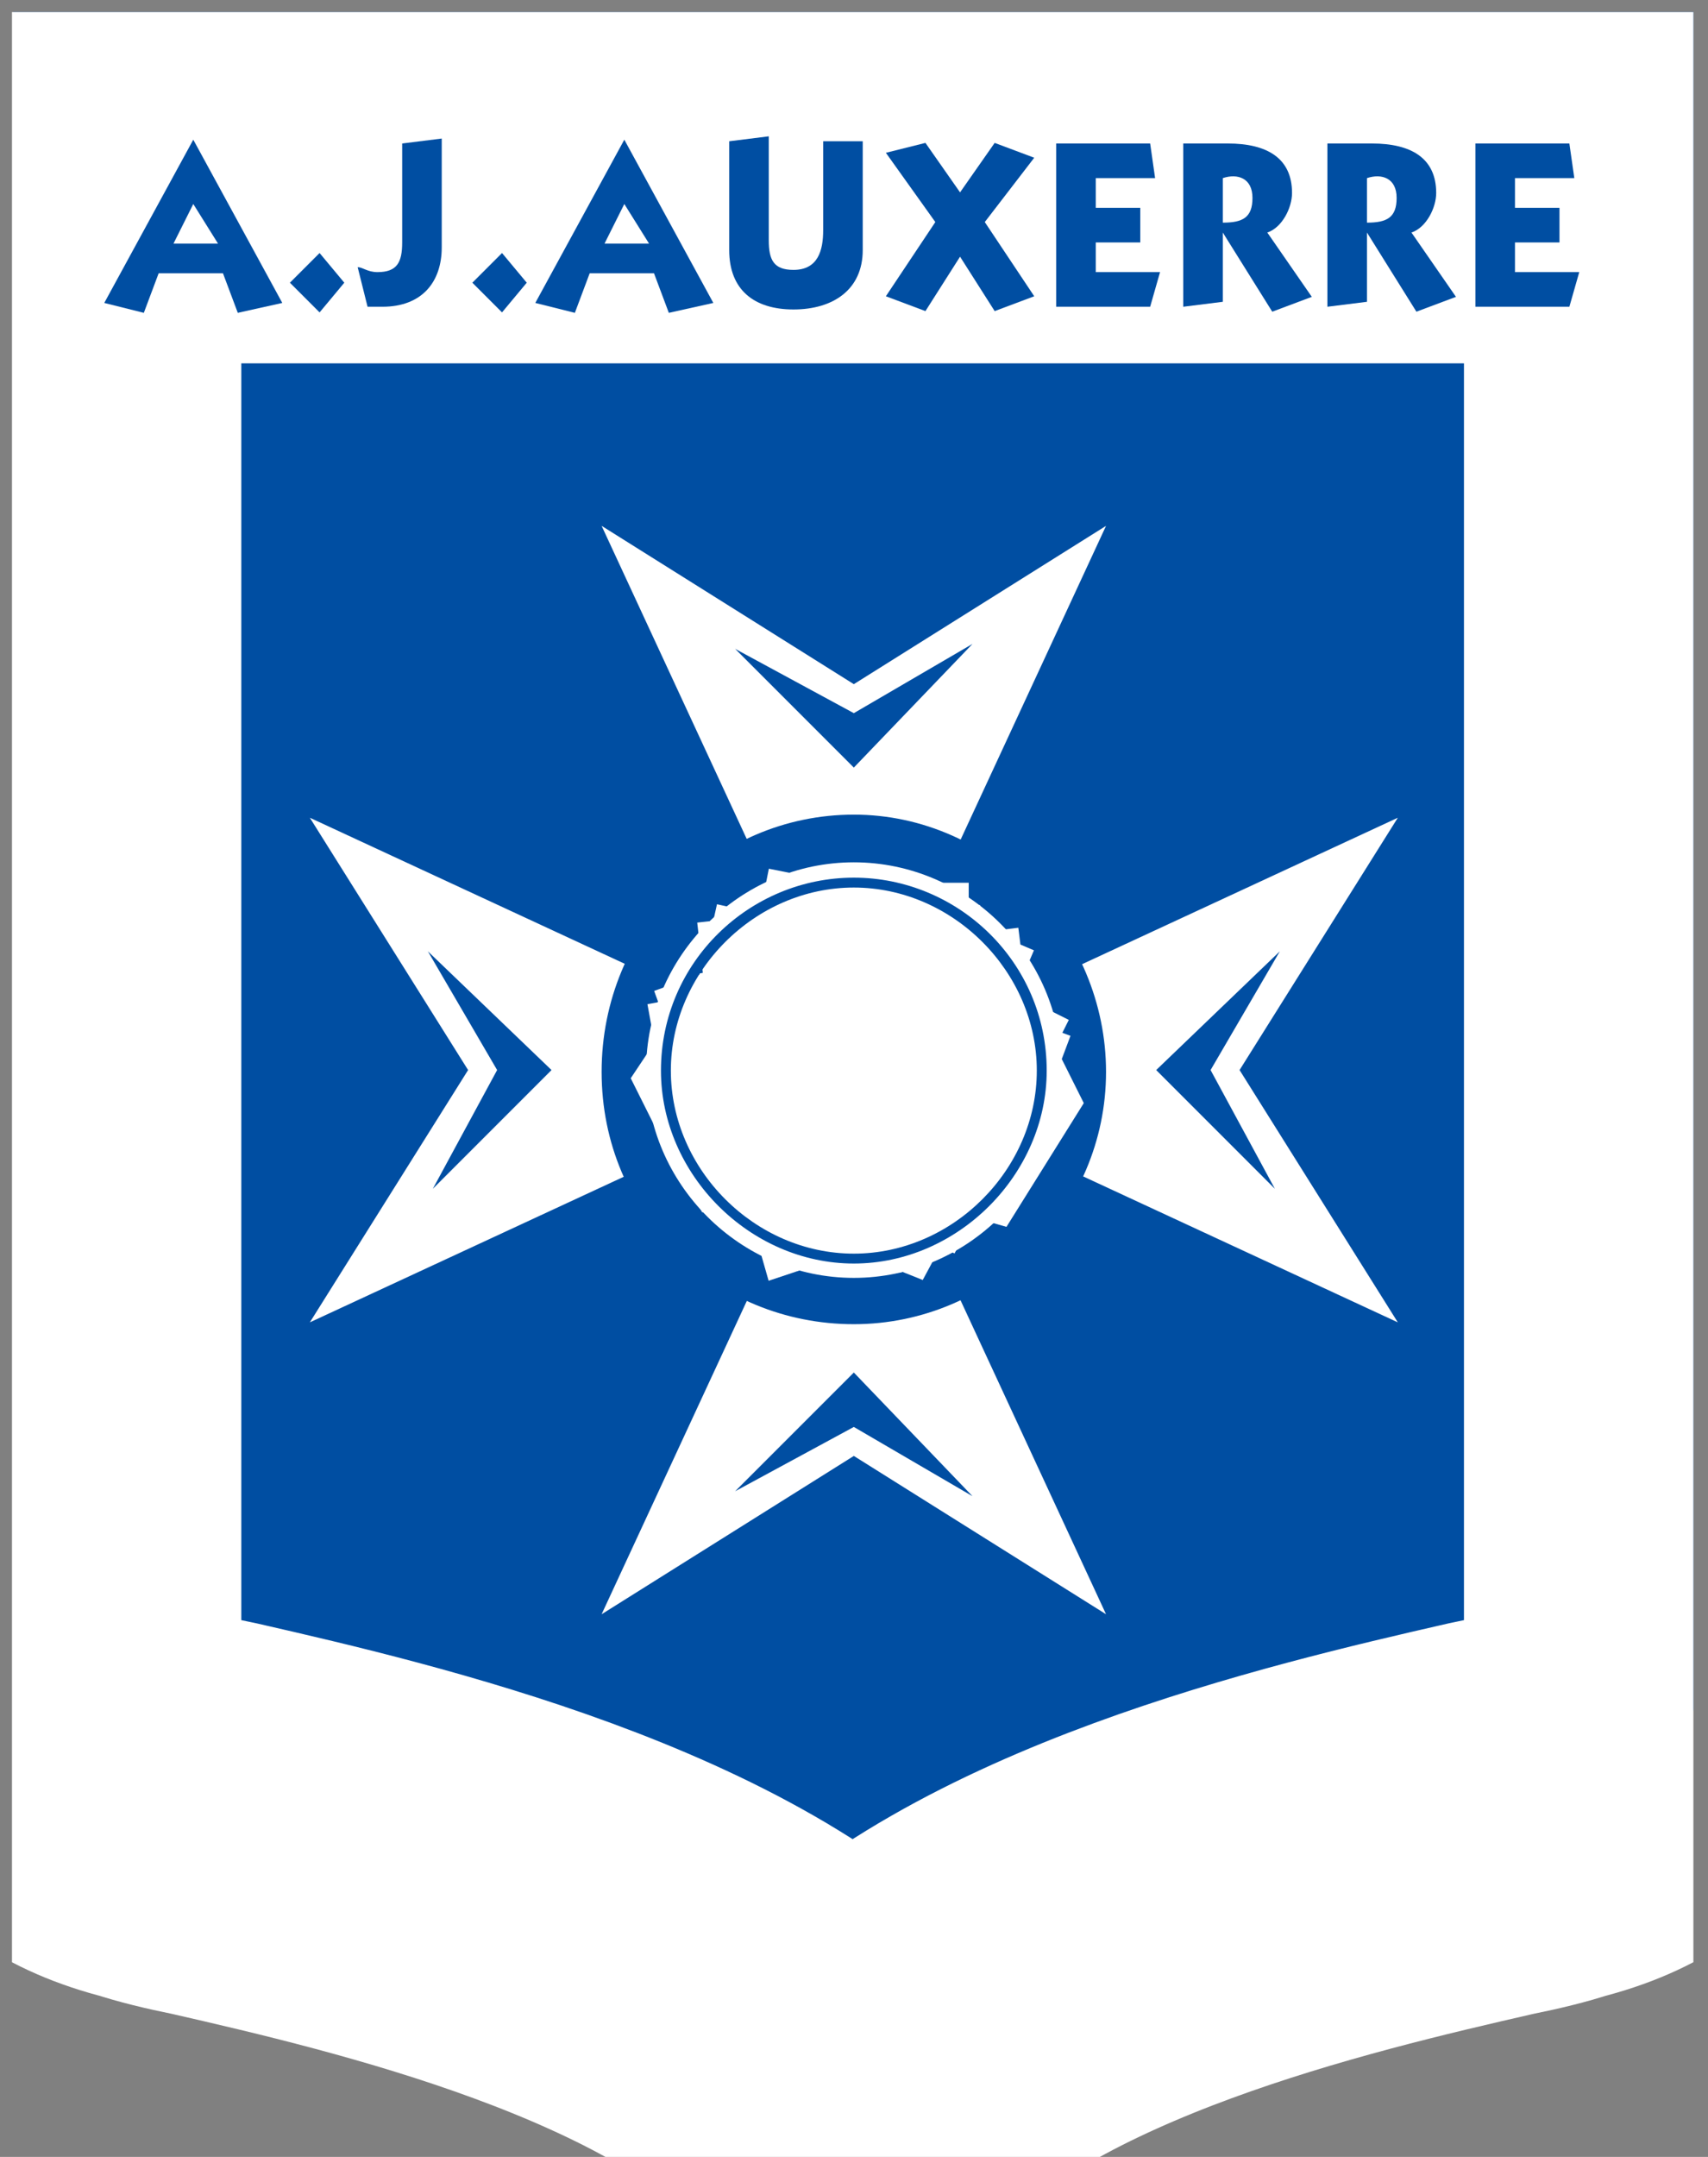 <?xml version="1.0" encoding="utf-8"?>
<!-- Generator: Adobe Illustrator 26.0.2, SVG Export Plug-In . SVG Version: 6.00 Build 0)  -->
<svg version="1.1"
	 id="svg2" xmlns:cc="http://creativecommons.org/ns#" xmlns:dc="http://purl.org/dc/elements/1.1/" xmlns:inkscape="http://www.inkscape.org/namespaces/inkscape" xmlns:rdf="http://www.w3.org/1999/02/22-rdf-syntax-ns#" xmlns:sodipodi="http://sodipodi.sourceforge.net/DTD/sodipodi-0.dtd" xmlns:svg="http://www.w3.org/2000/svg"
	 xmlns="http://www.w3.org/2000/svg" xmlns:xlink="http://www.w3.org/1999/xlink" x="0px" y="0px" width="657.9px" height="830.5px"
	 viewBox="0 0 657.9 830.5" style="enable-background:new 0 0 657.9 830.5;" xml:space="preserve">
<rect x="0" y="0" width="657.9" height="830.5" fill="#808080" stroke="none"/>
<style type="text/css">
	.st0{clip-path:url(#SVGID_00000043456849719667005490000013873139821031234978_);}
	.st1{fill:#004EA2;}
	.st2{fill:none;stroke:#FFFFFF;stroke-width:8.077;stroke-miterlimit:76.195;}
	.st3{fill:#FFFFFF;}
	.st4{fill:none;stroke:#FFFFFF;stroke-width:1.619;stroke-miterlimit:76.195;}
</style>
<defs>
	
		<inkscape:perspective  id="perspective2450" inkscape:persp3d-origin="372.04724 : 350.78739 : 1" inkscape:vp_x="0 : 526.18109 : 1" inkscape:vp_y="0 : 1000 : 0" inkscape:vp_z="744.09448 : 526.18109 : 1" sodipodi:type="inkscape:persp3d">
		</inkscape:perspective>
</defs>
<sodipodi:namedview  bordercolor="#666666" borderopacity="1.0" fit-margin-bottom="5" fit-margin-left="5" fit-margin-right="5" fit-margin-top="5" id="base" inkscape:current-layer="g26777" inkscape:cx="360.85803" inkscape:cy="446.38911" inkscape:document-rotation="0" inkscape:document-units="px" inkscape:guide-bbox="true" inkscape:pageopacity="0.0" inkscape:pageshadow="2" inkscape:window-height="1001" inkscape:window-maximized="1" inkscape:window-width="1920" inkscape:window-x="-9" inkscape:window-y="-9" inkscape:zoom="0.71799648" pagecolor="#ffffff" showgrid="false" showguides="true">
	</sodipodi:namedview>
<g id="layer1" transform="translate(-182.572,-852.315)" inkscape:groupmode="layer" inkscape:label="Calque 1">
	<g id="g2993" transform="matrix(1.25,0,0,-1.25,2.953,1077.148)" inkscape:label="caen">
		<g id="g7651" transform="translate(-239.86,-130.969)" inkscape:label="lorient">
			<g id="g11519" transform="translate(161.285,-166.319)" inkscape:label="evian valencienne">
				<g id="g17392" transform="translate(386.268,-144.509)" inkscape:label="sochaux nouveau">
					<g id="g26015" transform="translate(-521.045,-81.053)" inkscape:label="aja tfc">
						<g id="g26775" transform="matrix(15.239,0,0,15.239,-157.385,-5392.037)">
							<g>
								<defs>
									<polygon id="SVGID_1_" points="34,354.3 68,354.3 68,399.7 34,399.7 34,354.3 									"/>
								</defs>
								<clipPath id="SVGID_00000071553590492981083350000000649692970177703572_">
									<use xlink:href="#SVGID_1_"  style="overflow:visible;"/>
								</clipPath>
								<g id="g26777" style="clip-path:url(#SVGID_00000071553590492981083350000000649692970177703572_);">
									<g id="g26783" transform="translate(51.023,356.605)">
										<path id="path26785" inkscape:connector-curvature="0" class="st1" d="M0,0c2.9,4.1,11.3,5.6,14.2,6.3
											c3,0.7,2.8,2.9,2.8,2.9v33.9h-34V9.2c0,0-0.2-2.1,2.8-2.9C-11.3,5.6-2.9,4.1,0,0"/>
									</g>
									<g id="g26787" transform="translate(50.999,357.582)">
										<path id="path26789" inkscape:connector-curvature="0" class="st2" d="M0,0c-3,3.3-9.4,4.8-12.9,5.6
											c-0.5,0.1-0.9,0.2-1.2,0.3c-2.4,0.6-2.3,2.1-2.3,2.3c0,0,0,0,0,0l0,0v0v33.3v0h32.8V8.2v0l0,0c0,0,0,0,0,0
											c0-0.2,0.1-1.7-2.3-2.3c-0.3-0.1-0.7-0.2-1.2-0.3C9.4,4.8,3,3.3,0,0L0,0z"/>
									</g>
									<g id="g26791" transform="translate(51.023,378.315)">
										<path id="path26793" inkscape:connector-curvature="0" class="st3" d="M0,0l5.1,11L0,7.8L-5.1,11L0,0z"/>
									</g>
									<g id="g26795" transform="translate(51.023,385.529)">
										<path id="path26797" inkscape:connector-curvature="0" class="st1" d="M0,0l2.4,1.4L0-1.1l-2.4,2.4L0,0z"/>
									</g>
									<g id="g26799" transform="translate(51.023,378.315)">
										<path id="path26801" inkscape:connector-curvature="0" class="st3" d="M0,0l5.1-11L0-7.8L-5.1-11L0,0z"/>
									</g>
									<g id="g26803" transform="translate(51.023,371.101)">
										<path id="path26805" inkscape:connector-curvature="0" class="st1" d="M0,0l2.4-1.4L0,1.1l-2.4-2.4L0,0z"/>
									</g>
									<g id="g26807" transform="translate(51.023,378.315)">
										<path id="path26809" inkscape:connector-curvature="0" class="st3" d="M0,0l-11,5.1L-7.8,0L-11-5.1L0,0z"/>
									</g>
									<g id="g26811" transform="translate(43.81,378.315)">
										<path id="path26813" inkscape:connector-curvature="0" class="st1" d="M0,0l-1.4,2.4L1.1,0l-2.4-2.4L0,0z"/>
									</g>
									<g id="g26815" transform="translate(51.023,378.315)">
										<path id="path26817" inkscape:connector-curvature="0" class="st3" d="M0,0l11,5.1L7.8,0L11-5.1L0,0z"/>
									</g>
									<g id="g26819" transform="translate(58.237,378.315)">
										<path id="path26821" inkscape:connector-curvature="0" class="st1" d="M0,0l1.4,2.4L-1.1,0l2.4-2.4L0,0z"/>
									</g>
									<g id="g26823" transform="translate(51.023,373.178)">
										<path id="path26825" inkscape:connector-curvature="0" class="st1" d="M0,0c2.8,0,5.1,2.3,5.1,5.1S2.8,10.3,0,10.3
											S-5.1,8-5.1,5.1S-2.8,0,0,0"/>
									</g>
									<g id="g26827" transform="translate(51.023,374.114)">
										<path id="path26829" inkscape:connector-curvature="0" class="st3" d="M0,0c2.3,0,4.2,1.9,4.2,4.2S2.3,8.4,0,8.4
											s-4.2-1.9-4.2-4.2S-2.3,0,0,0"/>
									</g>
									<g id="g26831" transform="translate(51.023,374.546)">
										<path id="path26833" inkscape:connector-curvature="0" class="st1" d="M0,0c2.1,0,3.8,1.7,3.8,3.8c0,2.1-1.7,3.8-3.8,3.8
											s-3.8-1.7-3.8-3.8C-3.8,1.7-2.1,0,0,0"/>
									</g>
									<g id="g26835" transform="translate(48.902,381.472)">
										<path id="path26837" inkscape:connector-curvature="0" class="st3" d="M0,0l-0.2-0.7l-0.6-0.1l0.2,0.3L0,0z"/>
									</g>
									<g id="g26839" transform="translate(48.732,379.622)">
										<path id="path26841" inkscape:connector-curvature="0" class="st3" d="M0,0l-1.1-1.5l0.8-1.6l1.6,0.4l0,2L0,0z"/>
									</g>
									<g id="g26843" transform="translate(49.615,376.414)">
										<path id="path26845" inkscape:connector-curvature="0" class="st3" d="M0,0l0.4-1.2l1.1,0.4l1-0.3l0.5,1.1L2.2,0.2v1.1
											H0.8v-1L0,0z"/>
									</g>
									<g id="g26847" transform="translate(51.023,378.315)">
										<path id="path26849" inkscape:connector-curvature="0" class="st3" d="M0,0h-0.6l0,0.9l-0.7,0.4l0.7,1.1L0.2,2L1,2.3
											l0.7-1.1L0.9,0.8V0H0z"/>
									</g>
									<g id="g26851" transform="translate(52.263,378.824)">
										<path id="path26853" inkscape:connector-curvature="0" class="st3" d="M0,0v-1.9l1.4-0.4L2.2-1L1.4,0.6L0,0z"/>
									</g>
									<g id="g26855" transform="translate(54.792,379.045)">
										<path id="path26857" inkscape:connector-curvature="0" class="st3" d="M0,0l0.1-1l-0.3,0.5L0,0z"/>
									</g>
									<g id="g26859" transform="translate(53.824,380.929)">
										<path id="path26861" inkscape:connector-curvature="0" class="st3" d="M0,0l0-0.5l0.5-0.1L0,0z"/>
									</g>
									<g id="g26863" transform="translate(53.332,381.133)">
										<path id="path26865" inkscape:connector-curvature="0" class="st3" d="M0,0l-0.2,0.1v-0.2l-0.5-0.2l0.7-1l0.5,0.2l0.4-0.6
											l0.2,0.5L0.2-0.9L0,0z"/>
									</g>
									<g id="g26867" transform="translate(47.544,379.537)">
										<path id="path26869" inkscape:connector-curvature="0" class="st3" d="M0,0l0.2-0.7l-0.5-0.6l0,0.9L0,0z"/>
									</g>
									<g id="g26871" transform="translate(47.357,378.094)">
										<path id="path26873" inkscape:connector-curvature="0" class="st3" d="M0,0l0.3-0.7L0.1-1l-0.2,0.8L0,0z"/>
									</g>
									<g id="g26875" transform="translate(47.917,376.787)">
										<path id="path26877" inkscape:connector-curvature="0" class="st3" d="M0,0l0.4-0.6l0.8,0.1l0.4-1.2L1.4-1.8L0.7-1.4
											L0.1-0.8l-0.3,0.4L0,0z"/>
									</g>
									<g id="g26879" transform="translate(49.767,374.784)">
										<path id="path26881" inkscape:connector-curvature="0" class="st3" d="M0,0l1.3,0.5L2.4,0L1.9-0.2l-1.3,0L0,0z"/>
									</g>
									<g id="g26883" transform="translate(50.158,381.964)">
										<path id="path26885" inkscape:connector-curvature="0" class="st3" d="M0,0l-0.3-0.7l1.5-0.6l1.4,0.5L2.3-0.2L1.4,0.2
											l-0.7,0L0,0z"/>
									</g>
									<g id="g26887" transform="translate(52.534,375.056)">
										<path id="path26889" inkscape:connector-curvature="0" class="st3" d="M0,0l0.6,1.1l0.7-0.2l0.4,0.6l0.1-0.2L1.4,0.8
											L1,0.4L0.4-0.1L0.2-0.1L0,0z"/>
									</g>
									<g id="g26891" transform="translate(47.9,380.267)">
										<path id="path26893" inkscape:connector-curvature="0" class="st3" d="M0,0l0.2-0.8l0.5,0.6l0.5-0.2l0.7,1L1.5,0.8
											l0.1,0.3L1.3,1.2L1,0.2L0,0z"/>
									</g>
									<g id="g26895" transform="translate(47.646,379.791)">
										<path id="path26897" inkscape:connector-curvature="0" class="st4" d="M0,0l0.2-1.1l-0.4-0.6l0.4-0.8L0-2.8 M0-3.1
											l0.3,0.4l0.4-0.7l0.7,0.2L2-4.8L2-5 M2.6-2h1.8v-1.1l0.7-0.3L4.4-4.7l-1,0.4L2.2-4.7L1.8-3.3L2.6-3C2.6-3,2.6-2,2.6-2z
											 M4.9-5L4.7-4.8l0.7,1.3l0.7-0.2l1,1.6L6.7-1.3l0.3,0.8 M7-0.1L6.6-0.9L6.2-0.1L5.6-0.3L4.8,1.1l0.5,0.2L5.2,1.5l0.5,0
											 M5.9,1.3L6,0.5l0.7-0.3 M1.4,1.7L1.2,0.8L0.3,0.7 M0.1,0.4l0.4-1.1l0.6,0.7l0.6-0.2l0.8,1.2L1.9,1.4L2,1.7L1.5,1.8
											 M1.8-0.2l0.7-0.4l0-1h1.8l0.1,0.9l0.9,0.4L4.5,1L3.6,0.7L2.7,1C2.7,1,1.8-0.2,1.8-0.2z"/>
									</g>
									<g id="g26899" transform="translate(51.023,382.204)">
										<path id="path26901" inkscape:connector-curvature="0" class="st1" d="M0,0c-2.1,0-3.9-1.7-3.9-3.9C-3.9-6-2.1-7.8,0-7.8
											S3.9-6,3.9-3.9C3.9-1.7,2.1,0,0,0 M0-7.6c-2,0-3.7,1.7-3.7,3.7c0,2,1.7,3.7,3.7,3.7s3.7-1.7,3.7-3.7C3.7-5.9,2-7.6,0-7.6"
											/>
									</g>
									<g id="g26903" transform="translate(68.031,365.805)">
									</g>
									<path id="path26905" inkscape:connector-curvature="0" class="st3" d="M66.7,398.4H35.3v-5.8h31.4V398.4z"/>
									<g id="g26907" transform="translate(37.666,397.121)">
										<path id="path26909" inkscape:connector-curvature="0" class="st1" d="M0,0l1.8-3.3L0.9-3.5L0.6-2.7h-1.3L-1-3.5l-0.8,0.2
											L0,0L0,0z M-0.4-2.1h0.9L0-1.3L-0.4-2.1z"/>
									</g>
									<g id="g26911" transform="translate(39.62,394.23)">
										<path id="path26913" inkscape:connector-curvature="0" class="st1" d="M0,0l0.6,0.6L1.1,0L0.6-0.6L0,0z"/>
									</g>
									<g id="g26915" transform="translate(41.89,397.044)">
										<path id="path26917" inkscape:connector-curvature="0" class="st1" d="M0,0l0.8,0.1v-2.2c0-0.7-0.4-1.2-1.2-1.2
											c-0.1,0-0.2,0-0.3,0l-0.2,0.8c0.1,0,0.2-0.1,0.4-0.1C-0.1-2.6,0-2.4,0-2L0,0z"/>
									</g>
									<g id="g26919" transform="translate(43.309,394.23)">
										<path id="path26921" inkscape:connector-curvature="0" class="st1" d="M0,0l0.6,0.6L1.1,0L0.6-0.6L0,0z"/>
									</g>
									<g id="g26923" transform="translate(46.382,397.121)">
										<path id="path26925" inkscape:connector-curvature="0" class="st1" d="M0,0l1.8-3.3L0.9-3.5L0.6-2.7h-1.3L-1-3.5l-0.8,0.2
											L0,0L0,0z M-0.4-2.1h0.9L0-1.3L-0.4-2.1z"/>
									</g>
									<g id="g26927" transform="translate(51.203,394.889)">
										<path id="path26929" inkscape:connector-curvature="0" class="st1" d="M0,0c0-0.8-0.6-1.2-1.4-1.2c-0.8,0-1.3,0.4-1.3,1.2
											v2.2l0.8,0.1V0.2c0-0.4,0.1-0.6,0.5-0.6c0.5,0,0.6,0.4,0.6,0.8v1.8L0,2.2V0z"/>
									</g>
									<g id="g26931" transform="translate(52.671,395.456)">
										<path id="path26933" inkscape:connector-curvature="0" class="st1" d="M0,0l-1,1.4l0.8,0.2l0.7-1l0.7,1l0.8-0.3L1,0L2-1.5
											L1.2-1.8L0.5-0.7l-0.7-1.1l-0.8,0.3L0,0z"/>
									</g>
									<g id="g26935" transform="translate(55.115,393.744)">
										<path id="path26937" inkscape:connector-curvature="0" class="st1" d="M0,0v3.3h1.9L2,2.6H0.8V2h0.9V1.3H0.8V0.7h1.3
											L1.9,0H0z"/>
									</g>
									<g id="g26939" transform="translate(57.684,397.044)">
										<path id="path26941" inkscape:connector-curvature="0" class="st1" d="M0,0h0.9c0.8,0,1.3-0.3,1.3-1
											c0-0.3-0.2-0.7-0.5-0.8l0.9-1.3L1.8-3.4l-1,1.6h0v-1.4L0-3.3V0z M0.8-1.6c0.4,0,0.6,0.1,0.6,0.5c0,0.4-0.3,0.5-0.6,0.4
											C0.8-0.7,0.8-1.6,0.8-1.6z"/>
									</g>
									<g id="g26943" transform="translate(60.599,397.044)">
										<path id="path26945" inkscape:connector-curvature="0" class="st1" d="M0,0h0.9c0.8,0,1.3-0.3,1.3-1
											c0-0.3-0.2-0.7-0.5-0.8l0.9-1.3L1.8-3.4l-1,1.6h0v-1.4L0-3.3V0z M0.8-1.6c0.4,0,0.6,0.1,0.6,0.5c0,0.4-0.3,0.5-0.6,0.4
											C0.8-0.7,0.8-1.6,0.8-1.6z"/>
									</g>
									<g id="g26947" transform="translate(63.592,393.744)">
										<path id="path26949" inkscape:connector-curvature="0" class="st1" d="M0,0v3.3h1.9L2,2.6H0.8V2h0.9V1.3H0.8V0.7h1.3
											L1.9,0H0z"/>
									</g>
								</g>
							</g>
						</g>
					</g>
				</g>
			</g>
		</g>
	</g>
</g>
</svg>
